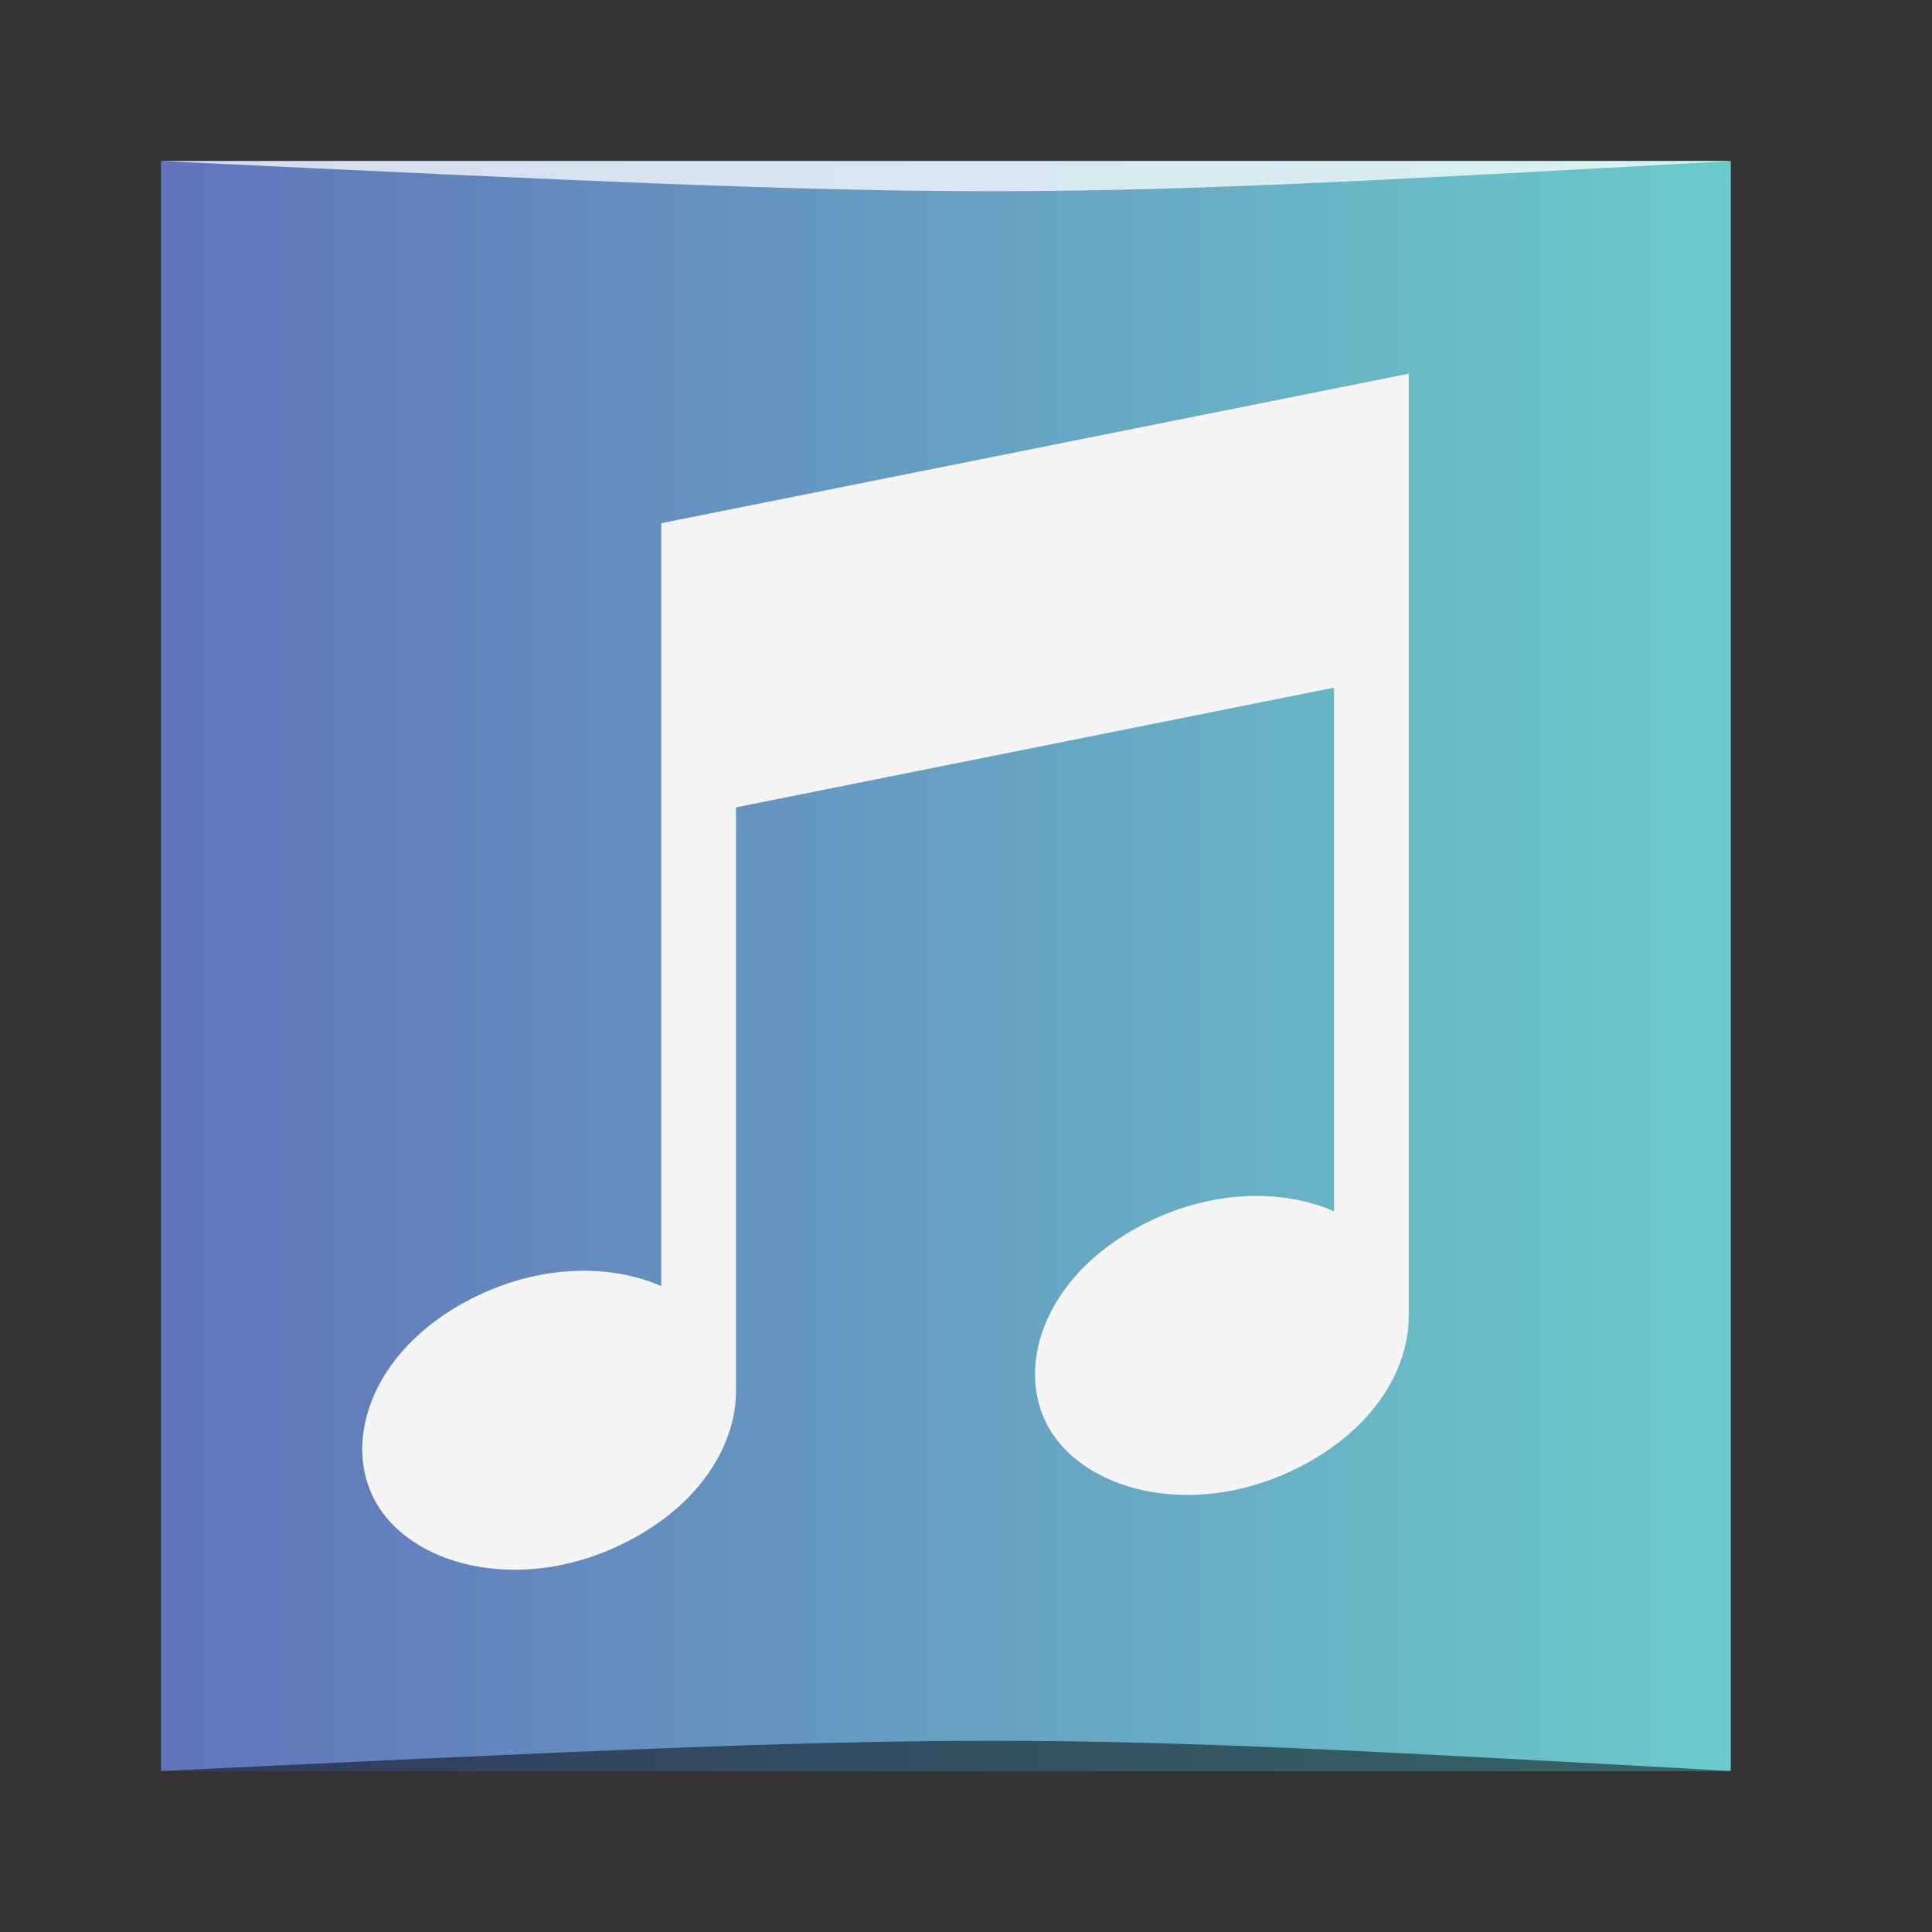 <?xml version="1.0" encoding="UTF-8" standalone="no"?>
<!-- Created with Inkscape (http://www.inkscape.org/) -->

<svg
   xmlns:dc="http://purl.org/dc/elements/1.1/"
   xmlns:cc="http://creativecommons.org/ns#"
   xmlns:rdf="http://www.w3.org/1999/02/22-rdf-syntax-ns#"
   xmlns:svg="http://www.w3.org/2000/svg"
   xmlns="http://www.w3.org/2000/svg"
   xmlns:xlink="http://www.w3.org/1999/xlink"
   xmlns:sodipodi="http://sodipodi.sourceforge.net/DTD/sodipodi-0.dtd"
   xmlns:inkscape="http://www.inkscape.org/namespaces/inkscape"
   width="48"
   height="48"
   id="svg2"
   version="1.1"
   inkscape:version="0.48.4 r9939"
   sodipodi:docname="rhythmbox.svg">
  <rect width="100%" height="100%" fill="#333333" stroke="none"/>
  <defs
     id="defs4">
    <linearGradient
       id="linearGradient3761">
      <stop
         style="stop-color:#6174ba;stop-opacity:1;"
         offset="0"
         id="stop3763" />
      <stop
         style="stop-color:#6bcbcb;stop-opacity:1;"
         offset="1"
         id="stop3765" />
    </linearGradient>
    <linearGradient
       inkscape:collect="always"
       xlink:href="#linearGradient3761"
       id="linearGradient3767"
       x1="182.237"
       y1="713.812"
       x2="221.237"
       y2="713.812"
       gradientUnits="userSpaceOnUse"
       gradientTransform="translate(2,-4.2635759e-7)" />
  </defs>
  <sodipodi:namedview
     id="base"
     pagecolor="#ffffff"
     bordercolor="#666666"
     borderopacity="1.0"
     inkscape:pageopacity="0.0"
     inkscape:pageshadow="2"
     inkscape:zoom="5.829248"
     inkscape:cx="29.596725"
     inkscape:cy="-8.1137776"
     inkscape:document-units="px"
     inkscape:current-layer="layer1"
     showgrid="true"
     fit-margin-top="0"
     fit-margin-left="0"
     fit-margin-right="0"
     fit-margin-bottom="0"
     inkscape:window-width="1871"
     inkscape:window-height="1056"
     inkscape:window-x="49"
     inkscape:window-y="24"
     inkscape:window-maximized="1"
     showguides="true"
     inkscape:showpageshadow="false"
     borderlayer="true"
     inkscape:snap-nodes="true"
     inkscape:snap-bbox="true">
    <sodipodi:guide
       position="9,39"
       orientation="30,0"
       id="guide3336" />
    <sodipodi:guide
       position="9,9"
       orientation="0,30"
       id="guide3338" />
    <sodipodi:guide
       position="39,9"
       orientation="-30,0"
       id="guide3340" />
    <sodipodi:guide
       position="39,39"
       orientation="0,-30"
       id="guide3342" />
    <sodipodi:guide
       position="2,44"
       orientation="40,0"
       id="guide3346" />
    <sodipodi:guide
       position="2,4"
       orientation="0,39"
       id="guide3348" />
    <sodipodi:guide
       position="41,4"
       orientation="-40,0"
       id="guide3350" />
    <sodipodi:guide
       position="41,44"
       orientation="0,-39"
       id="guide3352" />
    <inkscape:grid
       type="xygrid"
       id="grid3005" />
  </sodipodi:namedview>
  <g
     inkscape:label="Capa 1"
     inkscape:groupmode="layer"
     id="layer1"
     transform="translate(-180.237,-689.812)">
    <rect
       style="fill:url(#linearGradient3767);fill-opacity:1;stroke:none"
       id="rect824"
       width="39"
       height="40"
       x="184.237"
       y="693.812" />
    <path
       style="fill:#f5f5f6;fill-opacity:1;fill-rule:evenodd;stroke:none"
       inkscape:connector-curvature="0"
       d="m 198.522,709.87 0,14.482 -1.7e-4,-1.2e-4 c 0.012,1.324 -0.867,2.818 -2.692,3.756 -2.534,1.303 -5.199,0.667 -6.174,-0.838 -0.975,-1.505 -0.261,-3.879 2.273,-5.182 1.704,-0.876 3.468,-0.876 4.737,-0.324 l 0,-11.524 0,-7.429 18.571,-3.714 0,1.857 0,5.571 0,15.972 -9e-5,5e-5 c 0.009,1.323 -0.869,2.814 -2.692,3.752 -2.534,1.303 -5.199,0.667 -6.174,-0.838 -0.975,-1.505 -0.261,-3.879 2.273,-5.182 1.704,-0.876 3.468,-0.876 4.737,-0.324 l 0,-13.009 z m 0,0"
       id="Rectangle 233-4" />
    <path
       style="opacity:0.5;fill:#000000;fill-opacity:1;stroke:none"
       d="m 184.237,733.812 0,0 c 21,-1 21,-1 39,0 z"
       id="path3007"
       inkscape:connector-curvature="0"
       sodipodi:nodetypes="cccc" />
    <path
       sodipodi:nodetypes="cccc"
       inkscape:connector-curvature="0"
       id="path3777"
       d="m 184.237,693.812 0,0 c 21,1 21,1 39,0 z"
       style="opacity:0.75;fill:#ffffff;fill-opacity:1;stroke:none" />
  </g>
</svg>
